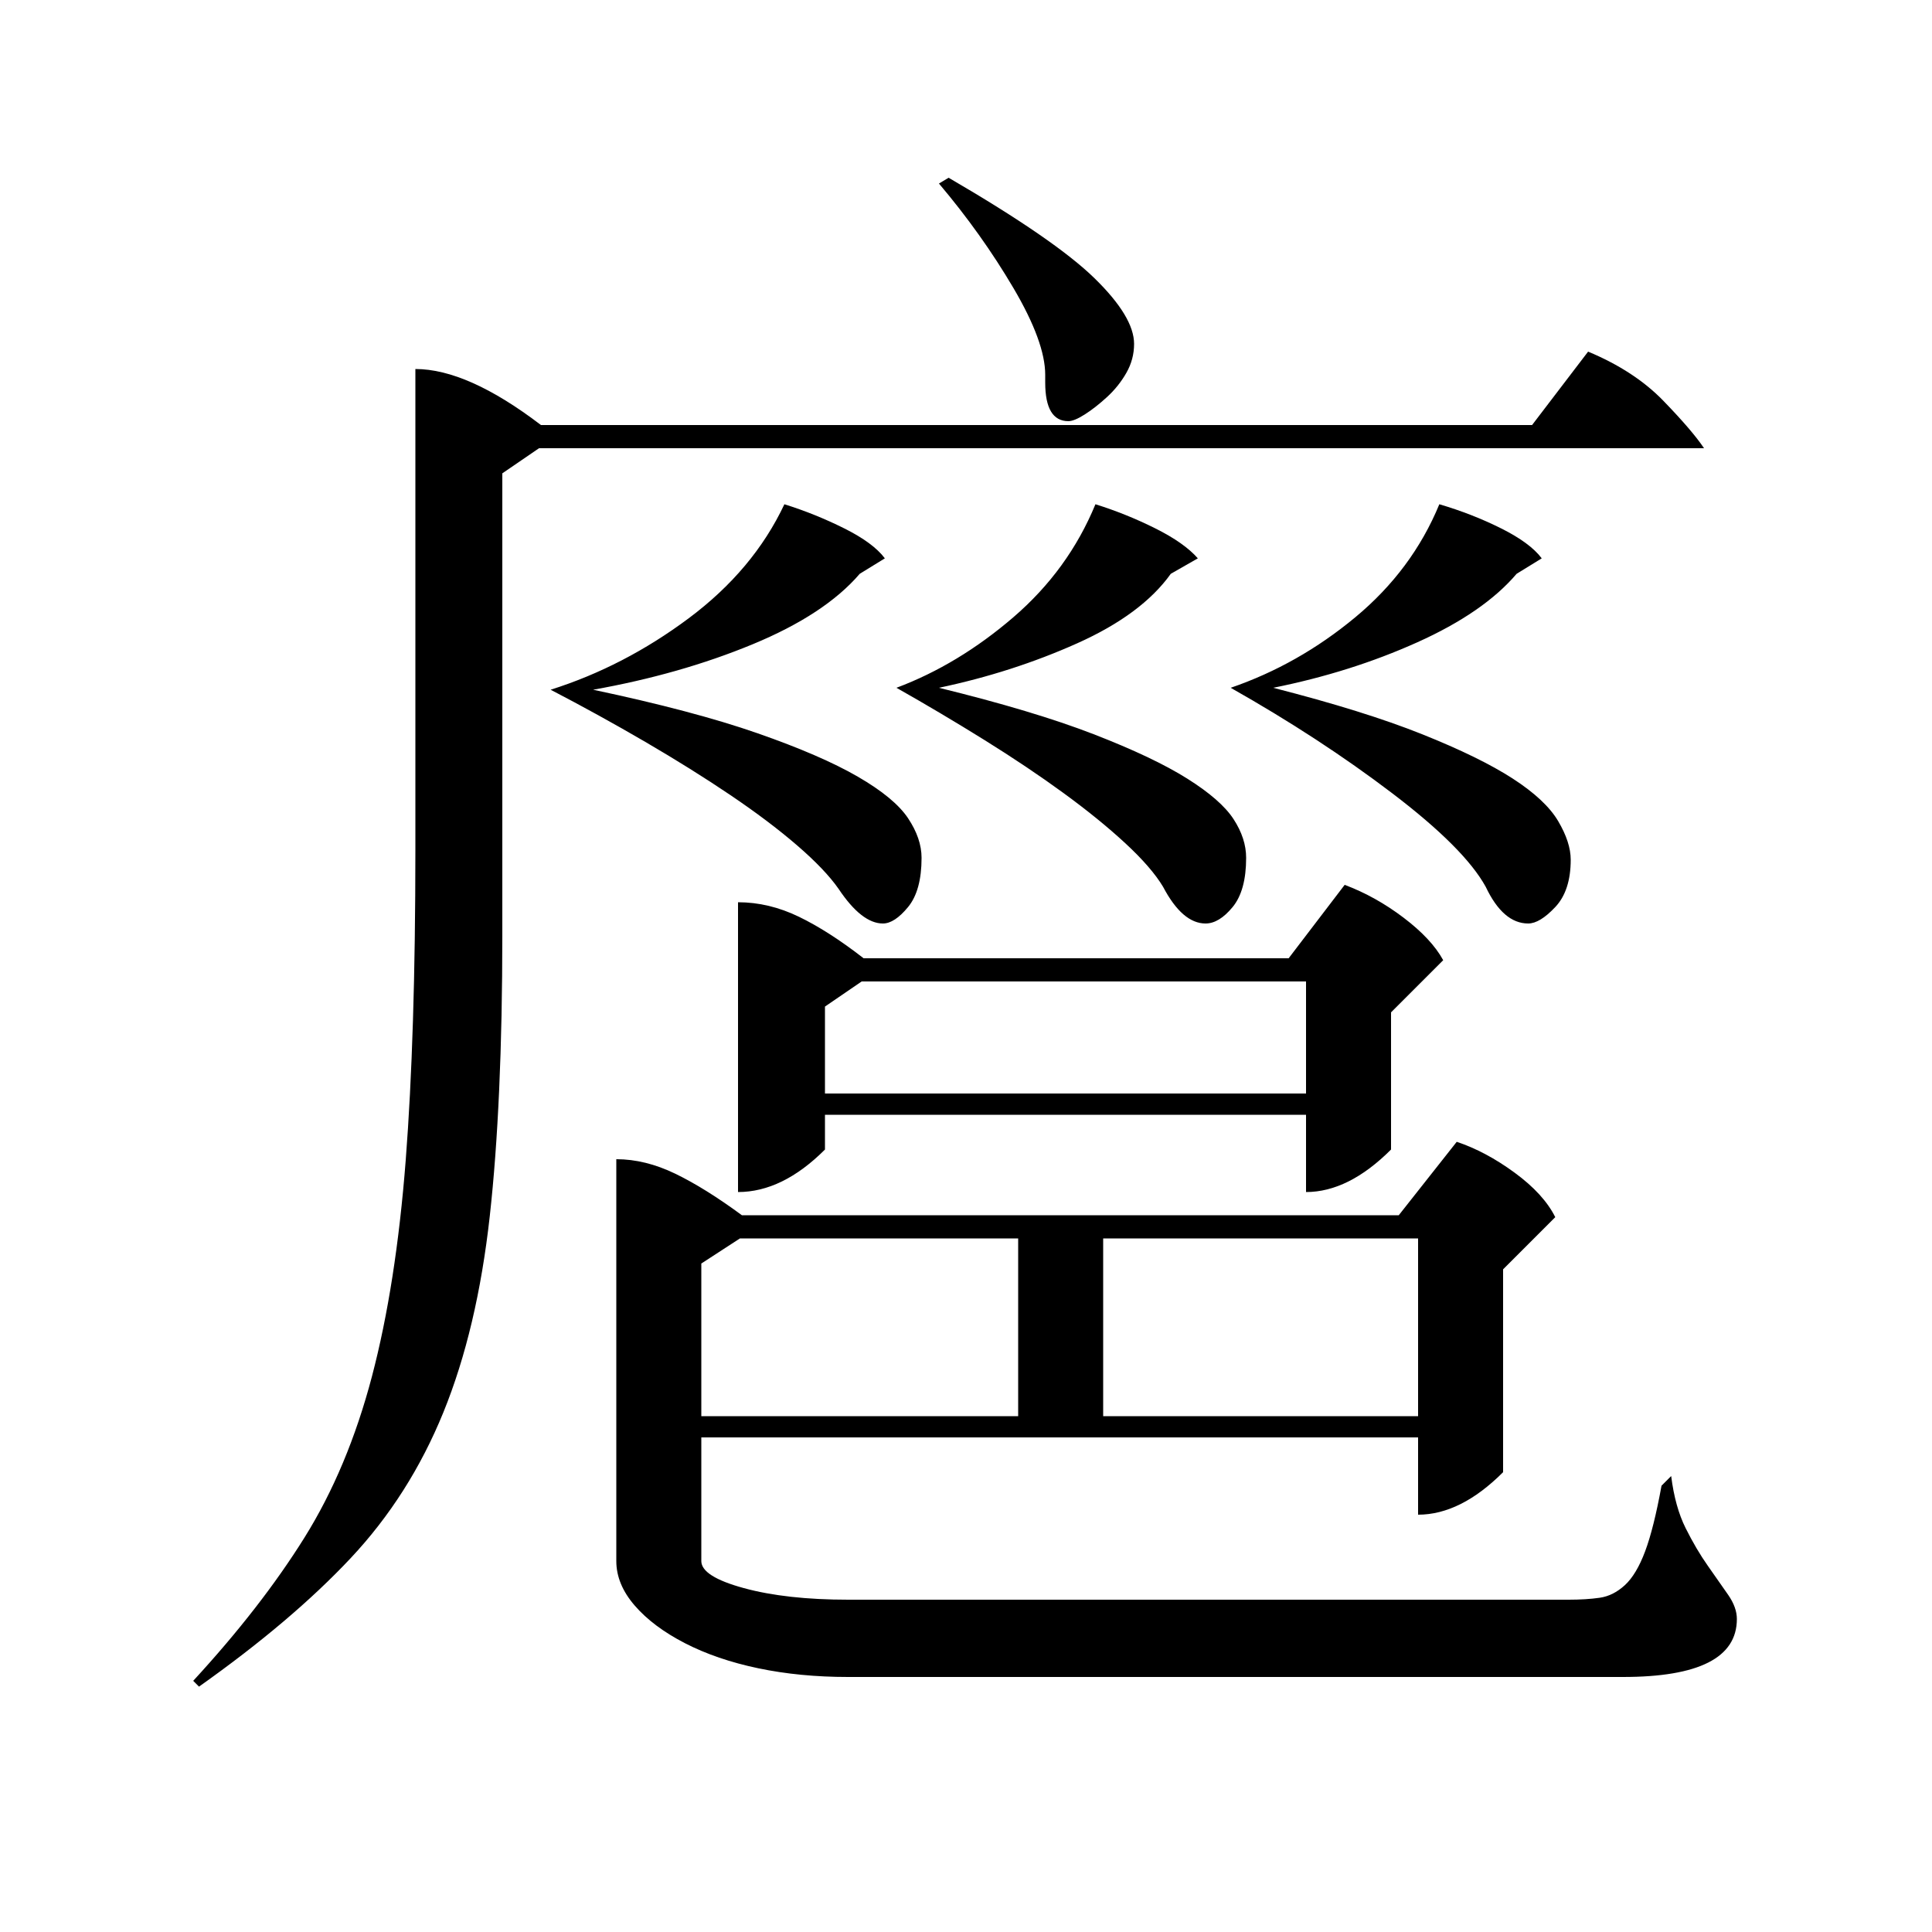 <?xml version="1.0" standalone="no"?>
<!DOCTYPE svg PUBLIC "-//W3C//DTD SVG 1.1//EN" "http://www.w3.org/Graphics/SVG/1.1/DTD/svg11.dtd" >
<svg xmlns="http://www.w3.org/2000/svg" xmlns:xlink="http://www.w3.org/1999/xlink" version="1.1" viewBox="0 -200 1000 1000">
  <g transform="matrix(1 0 0 -1 0 800)">
   <path fill="currentColor"
d="M319 400q15 0 30.5 -7.5t34.5 -21.5h340l30 38q15 -5 30 -16t21 -23l-27 -27v-105q-22 -22 -44 -22v40h-371v-64q0 -8 22 -14t54 -6h373q9 0 16 1t13 6.5t10.5 17.5t8.5 34l5 5q2 -16 7.5 -27t11.5 -19.5t10.5 -15t4.5 -12.5q0 -30 -59 -30h-401q-25 0 -46.5 4.5t-38 13
t-26 19.5t-9.5 23v208zM215 809q27 0 65 -29h513l29 38q24 -10 39 -25.5t21 -24.5h-603l-19 -13v-239q0 -87 -6.5 -145.5t-24 -101.5t-48 -75.5t-78.5 -66.5l-3 3q35 38 57.5 74t35 83.5t17.5 112t5 160.5v249zM382 533q16 0 31.5 -7.5t33.5 -21.5h220l29 38q16 -6 30.5 -17
t20.5 -22l-27 -27v-71q-22 -22 -44 -22v40h-249v-18q-22 -22 -45 -22v150zM734 359h-163v-92h163v92zM363 267h164v92h-144l-20 -13v-79zM427 434h249v58h-230l-19 -13v-45zM307 643q52 -11 85 -22.5t52 -22.5t26 -21.5t7 -20.5q0 -17 -7 -25.5t-13 -8.5q-11 0 -23 18
q-7 10 -21.5 22.5t-34.5 26t-44 27.5t-49 27q38 12 71.5 37t49.5 59q16 -5 31 -12.5t21 -15.5l-13 -8q-18 -21 -55.5 -36.5t-82.5 -23.5zM486 644q49 -12 80 -24t48.5 -23t24 -21t6.5 -20q0 -17 -7 -25.5t-14 -8.5q-12 0 -22 19q-6 10 -19.5 22.5t-32 26t-41 27.5t-45.5 27
q32 12 60.5 36.5t42.5 58.5q16 -5 31 -12.5t22 -15.5l-14 -8q-15 -21 -48.5 -36t-71.5 -23zM659 644q47 -12 77 -24t47 -23t23.5 -22t6.5 -20q0 -16 -8 -24.5t-14 -8.5q-13 0 -22 19q-11 20 -48.5 48.5t-83.5 54.5q35 12 64.5 36.5t43.5 58.5q17 -5 32 -12.5t21 -15.5
l-13 -8q-17 -20 -51.5 -35.5t-74.5 -23.5zM491 908q55 -32 75.5 -52t20.5 -34q0 -8 -4 -15t-10 -12.5t-11.5 -9t-8.5 -3.5q-12 0 -12 20v4q0 17 -16.5 45t-38.5 54z" />
  </g>

</svg>
